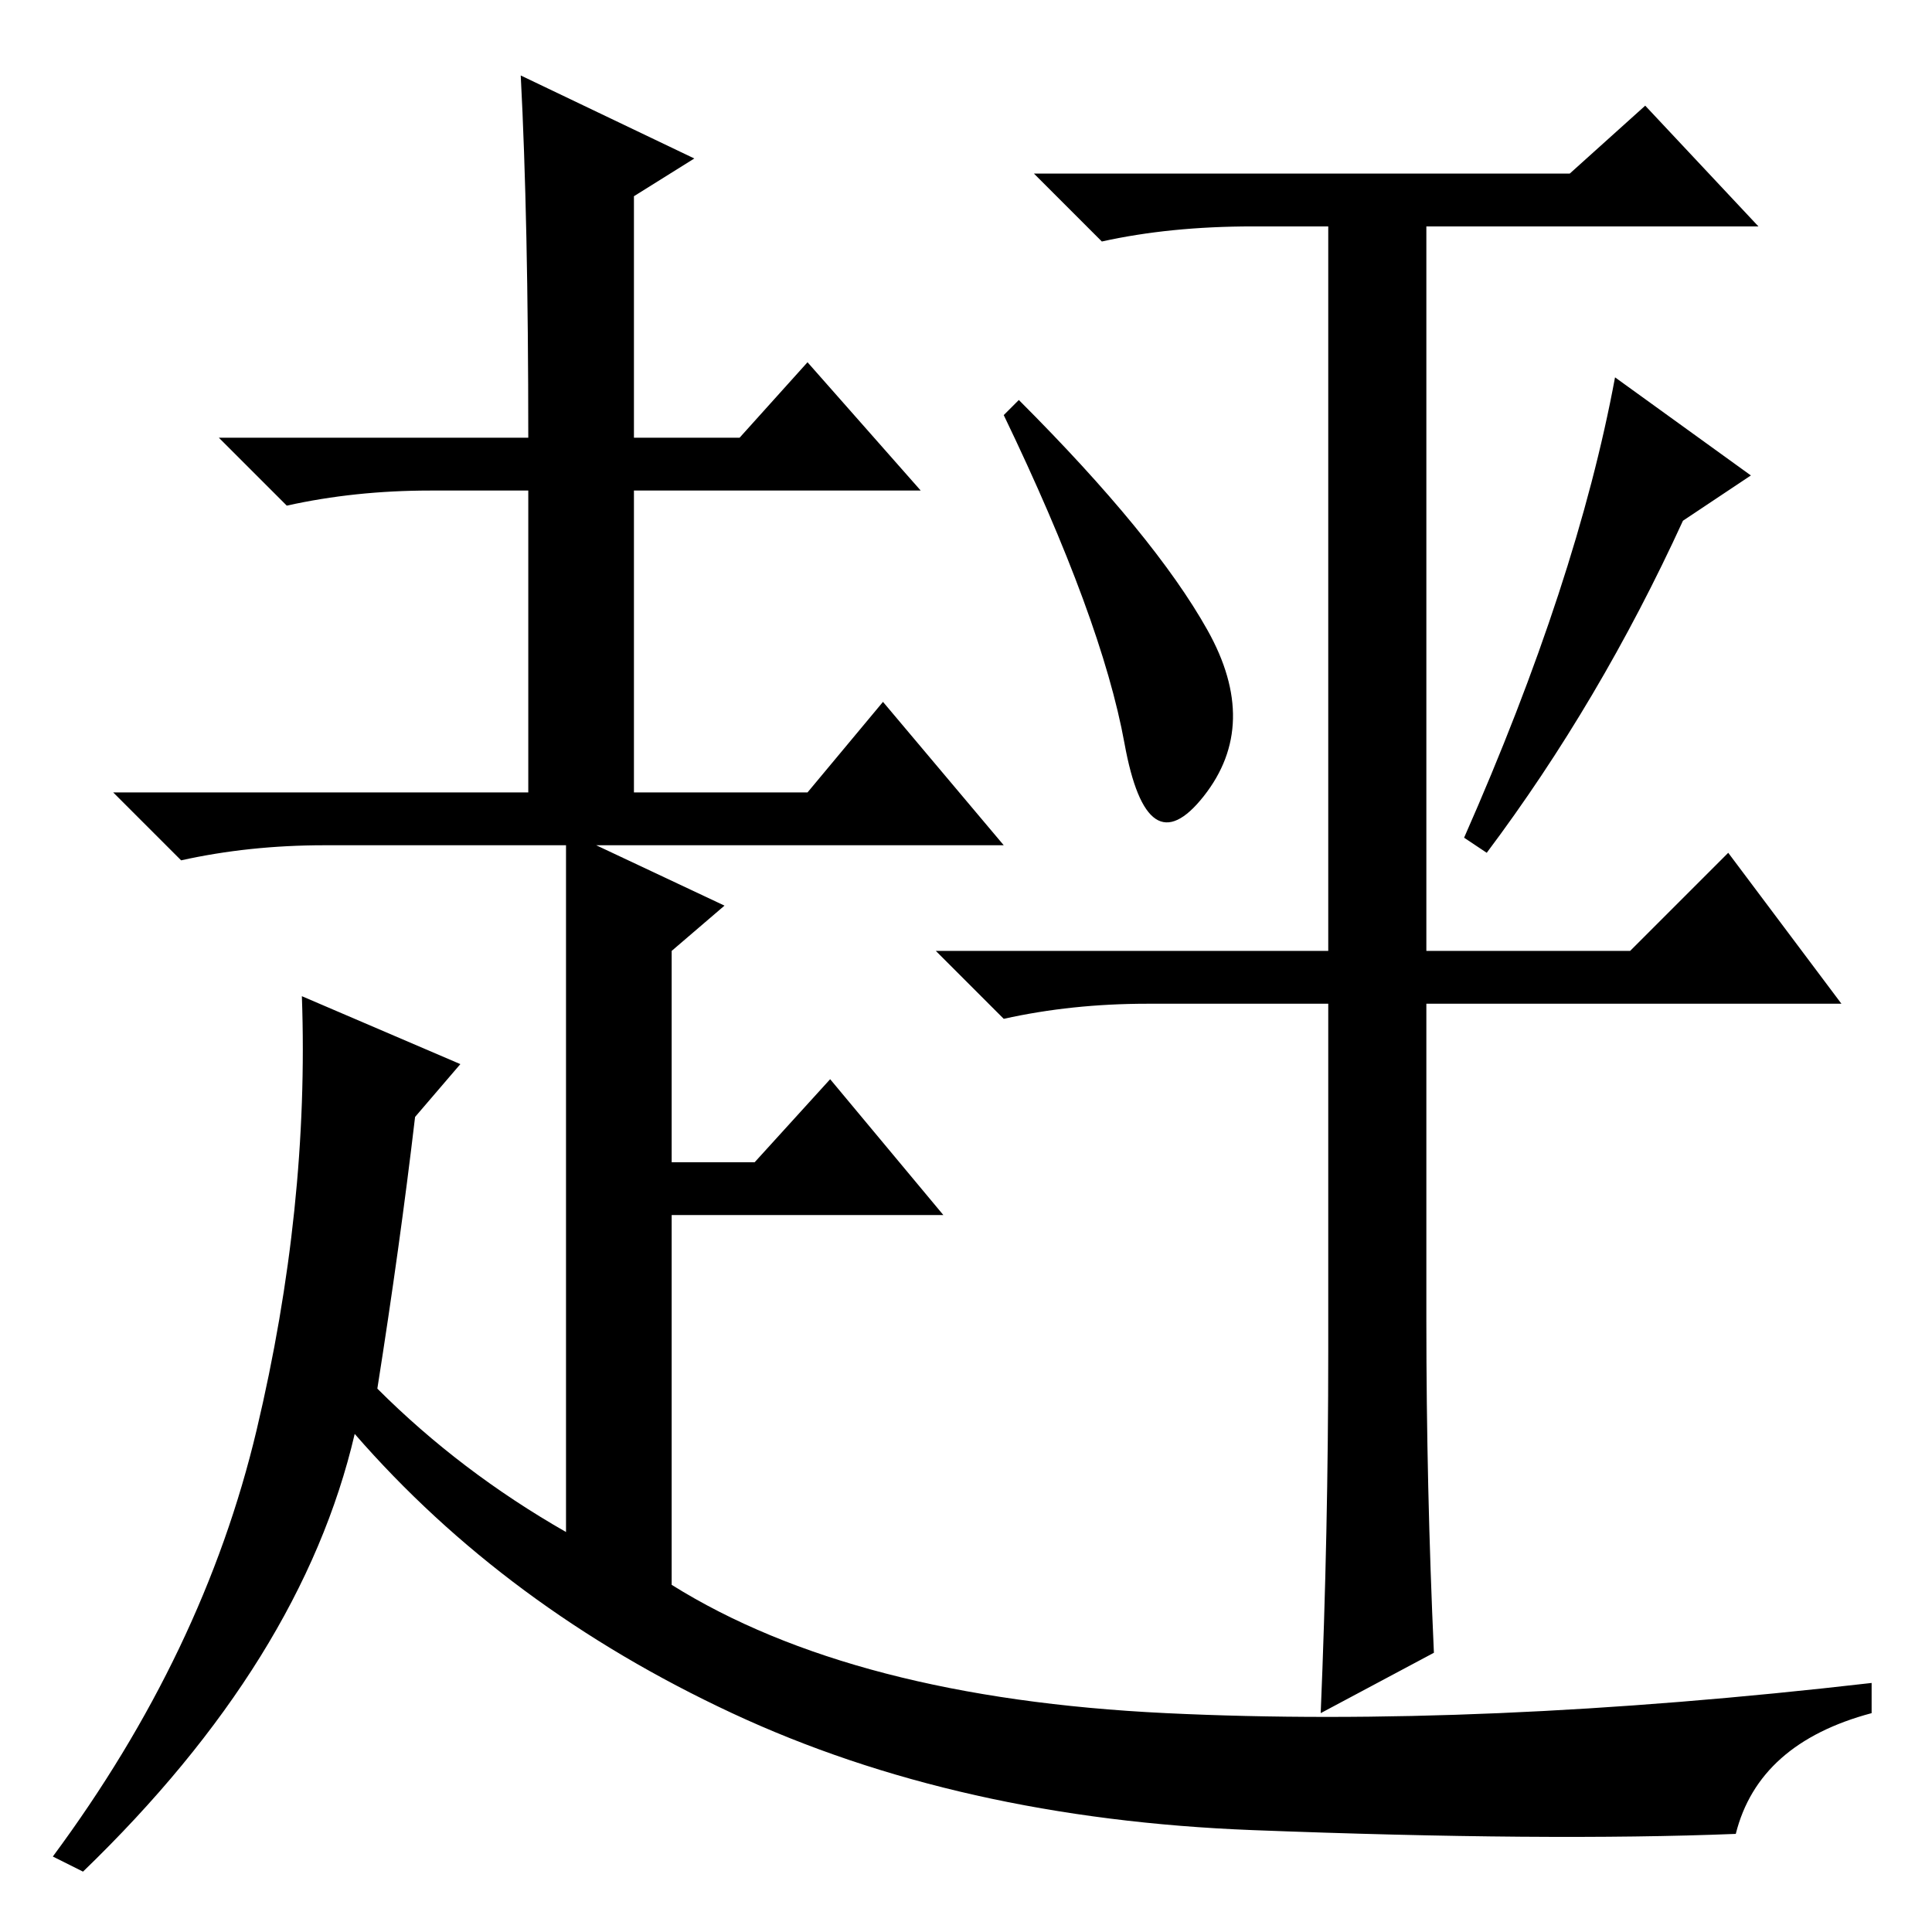 <?xml version="1.0" standalone="no"?>
<!DOCTYPE svg PUBLIC "-//W3C//DTD SVG 1.1//EN" "http://www.w3.org/Graphics/SVG/1.1/DTD/svg11.dtd" >
<svg xmlns="http://www.w3.org/2000/svg" xmlns:xlink="http://www.w3.org/1999/xlink" version="1.1" viewBox="0 -36 256 256">
  <g transform="matrix(1 0 0 -1 0 220)">
   <path fill="currentColor"
d="M218 242l15 -16h-44v-96h27l13 13l15 -20h-55v-42q0 -22 1 -44l-15 -8q1 24 1 48v46h-24q-10 0 -19 -2l-9 9h52v96h-10q-11 0 -20 -2l-9 9h71zM214 206l18 -13l-9 -6q-11 -24 -26 -44l-3 2q15 34 20 61zM135 203q18 -18 25 -30.5t-0.5 -22t-10.5 7t-16 43.5zM70 198
q0 29 -1 48l23 -11l-8 -5v-32h14l9 10l15 -17h-38v-40h23l10 12l16 -19h-54l17 -8l-7 -6v-28h11l10 11l15 -18h-36v-49q24 -15 65.5 -17t93.5 4v-4q-15 -4 -18 -16q-25 -1 -64 0.5t-69 15.5t-50 37q-7 -30 -36 -58l-4 2q20 27 27 56.5t6 57.5l21 -9l-6 -7q-2 -17 -5 -36
q11 -11 25 -19v91h-32q-10 0 -19 -2l-9 9h55v40h-13q-10 0 -19 -2l-9 9h41z" />
  </g>

</svg>
